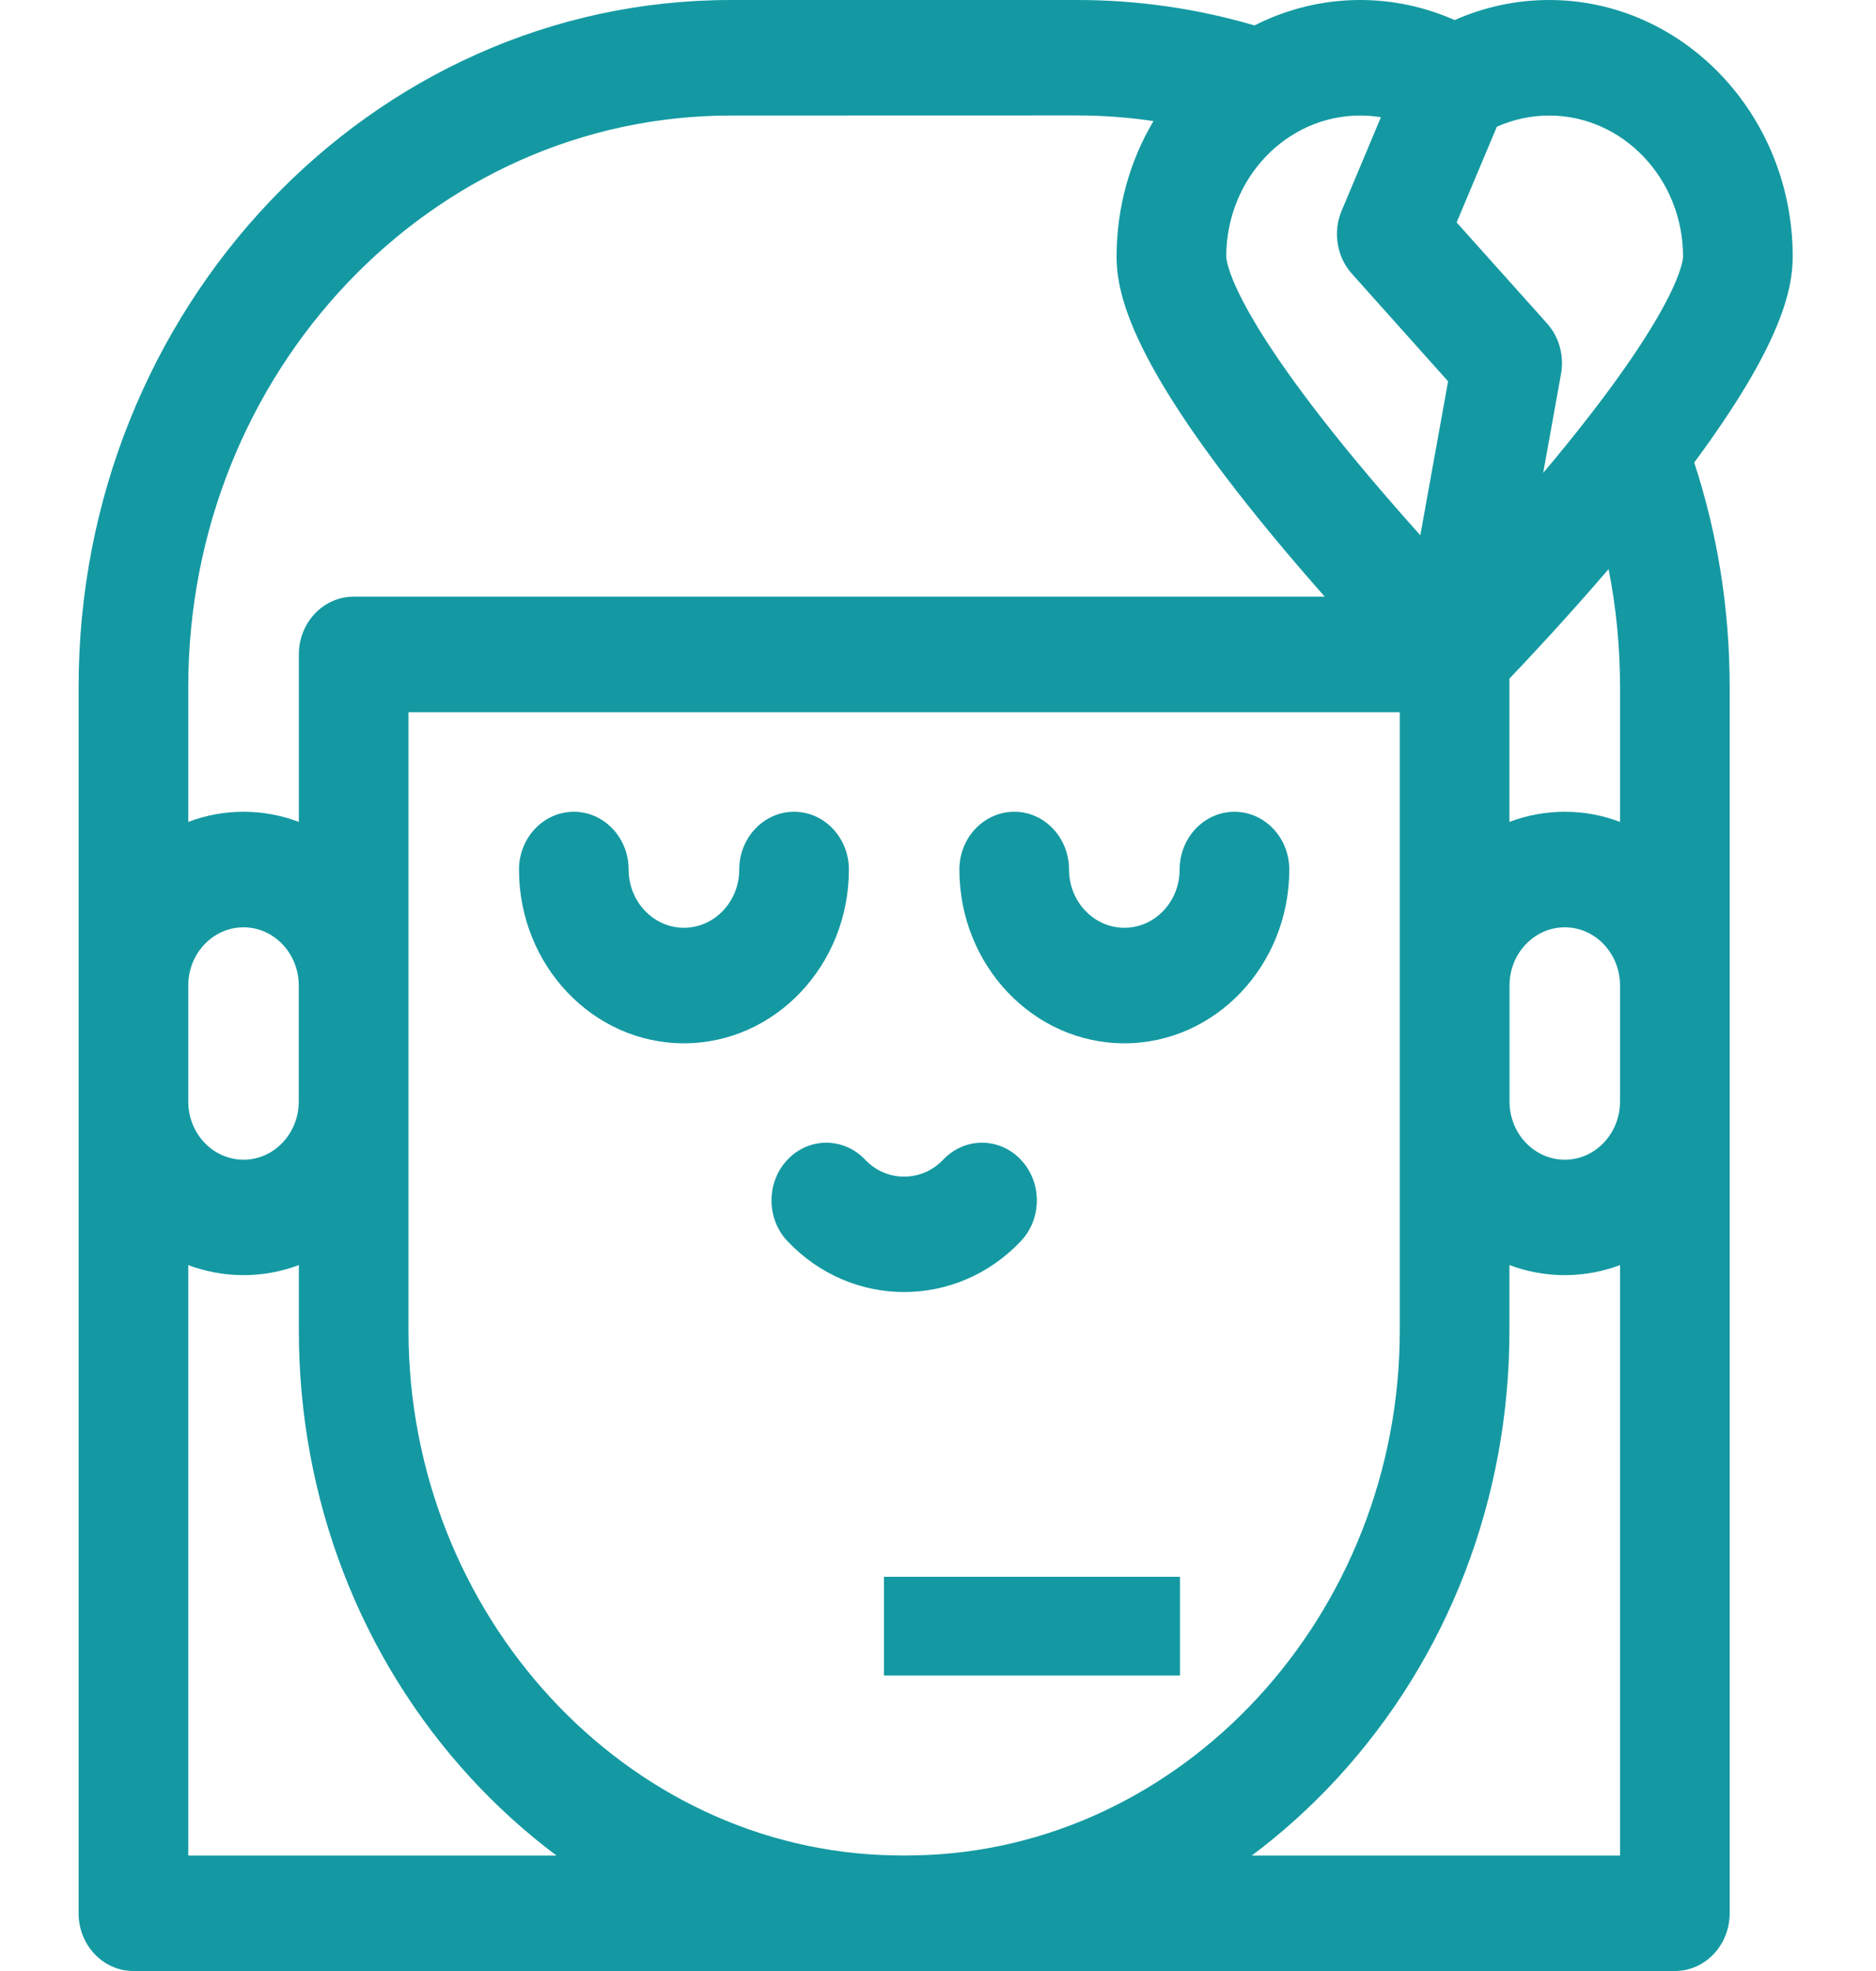 <svg width="20" height="21" viewBox="0 0 20 21" fill="none" xmlns="http://www.w3.org/2000/svg">
<path d="M13.16 8.649C12.838 8.649 12.576 8.925 12.576 9.265C12.576 9.607 12.312 9.885 11.987 9.885C11.662 9.885 11.397 9.607 11.397 9.265C11.397 8.925 11.136 8.649 10.813 8.649C10.49 8.649 10.228 8.925 10.228 9.265C10.228 10.285 11.017 11.116 11.987 11.116C12.956 11.116 13.745 10.285 13.745 9.265C13.745 8.925 13.483 8.649 13.16 8.649Z" fill="#1499A2"/>
<path d="M8.396 12.355C8.168 12.595 8.168 12.985 8.396 13.225C8.739 13.586 9.189 13.766 9.639 13.766C10.089 13.766 10.54 13.586 10.882 13.225C11.111 12.985 11.111 12.595 10.882 12.355C10.654 12.115 10.284 12.115 10.056 12.355C9.826 12.597 9.452 12.597 9.222 12.355C8.994 12.115 8.624 12.115 8.396 12.355Z" fill="#1499A2"/>
<path d="M9.05 9.265C9.05 8.925 8.788 8.649 8.465 8.649C8.143 8.649 7.881 8.925 7.881 9.265C7.881 9.607 7.616 9.885 7.291 9.885C6.967 9.885 6.702 9.607 6.702 9.265C6.702 8.925 6.44 8.649 6.118 8.649C5.795 8.649 5.533 8.925 5.533 9.265C5.533 10.285 6.322 11.116 7.291 11.116C8.261 11.116 9.05 10.285 9.05 9.265Z" fill="#1499A2"/>
<path d="M19.112 2.734C19.112 1.227 17.947 4.10155e-05 16.515 4.10155e-05C16.168 4.10155e-05 15.825 0.073 15.508 0.214C15.19 0.073 14.848 4.10155e-05 14.501 4.10155e-05C14.098 4.10155e-05 13.715 0.098 13.374 0.271C12.768 0.093 12.134 0 11.487 0L7.79 8.20311e-05C3.957 0 0.838 3.283 0.838 7.319V20.385C0.838 20.724 1.099 21 1.422 21H17.856C18.179 21 18.44 20.724 18.44 20.385V7.319C18.44 6.492 18.311 5.687 18.062 4.928C18.99 3.675 19.112 3.083 19.112 2.734ZM17.271 7.319V8.757C17.087 8.687 16.889 8.649 16.682 8.649C16.475 8.649 16.277 8.687 16.092 8.757V7.23C16.313 6.999 16.712 6.572 17.149 6.064C17.23 6.472 17.271 6.892 17.271 7.319ZM17.271 10.5V11.736C17.271 12.078 17.007 12.356 16.682 12.356C16.357 12.356 16.093 12.078 16.093 11.736V10.5C16.093 10.158 16.357 9.88 16.682 9.88C17.007 9.88 17.271 10.158 17.271 10.5ZM16.452 5.038L16.642 3.984C16.677 3.79 16.622 3.591 16.494 3.447L15.529 2.37L15.958 1.35C16.133 1.272 16.323 1.231 16.515 1.231C17.302 1.231 17.943 1.905 17.943 2.734C17.943 2.755 17.928 3.253 16.582 4.883C16.538 4.935 16.495 4.987 16.452 5.038ZM14.722 1.249L14.303 2.246C14.208 2.472 14.251 2.736 14.412 2.916L15.438 4.063L15.142 5.703C14.925 5.461 14.681 5.182 14.439 4.889C13.088 3.255 13.073 2.755 13.073 2.734C13.073 1.905 13.713 1.231 14.501 1.231C14.575 1.231 14.649 1.237 14.722 1.249ZM7.79 1.231L11.487 1.23C11.761 1.23 12.031 1.251 12.297 1.29C12.048 1.709 11.904 2.204 11.904 2.734C11.904 3.147 12.075 3.903 13.557 5.696C13.75 5.93 13.943 6.153 14.123 6.357H3.77C3.447 6.357 3.186 6.633 3.186 6.973V8.757C3.001 8.687 2.803 8.649 2.596 8.649C2.389 8.649 2.191 8.687 2.007 8.757V7.319C2.007 3.962 4.601 1.231 7.79 1.231ZM3.185 10.5V11.736C3.185 12.078 2.921 12.356 2.596 12.356C2.271 12.356 2.007 12.078 2.007 11.736V10.5C2.007 10.158 2.271 9.88 2.596 9.88C2.921 9.88 3.185 10.158 3.185 10.5ZM2.007 19.77V13.479C2.191 13.548 2.389 13.586 2.596 13.586C2.803 13.586 3.001 13.548 3.186 13.479V14.176C3.186 15.967 3.838 17.661 5.021 18.946C5.304 19.253 5.609 19.528 5.933 19.77H2.007V19.77ZM9.759 19.768C9.679 19.77 9.599 19.77 9.519 19.768C6.671 19.714 4.355 17.205 4.355 14.176V7.588H14.923V14.176C14.923 17.205 12.607 19.714 9.759 19.768ZM13.345 19.77C13.669 19.528 13.974 19.253 14.257 18.946C15.44 17.661 16.092 15.967 16.092 14.176V13.479C16.277 13.548 16.475 13.586 16.682 13.586C16.889 13.586 17.087 13.548 17.271 13.479V19.77H13.345Z" fill="#1499A2"/>
<path d="M9.424 16.8H12.58V17.852H9.424V16.8Z" fill="#1499A2"/>
</svg>
